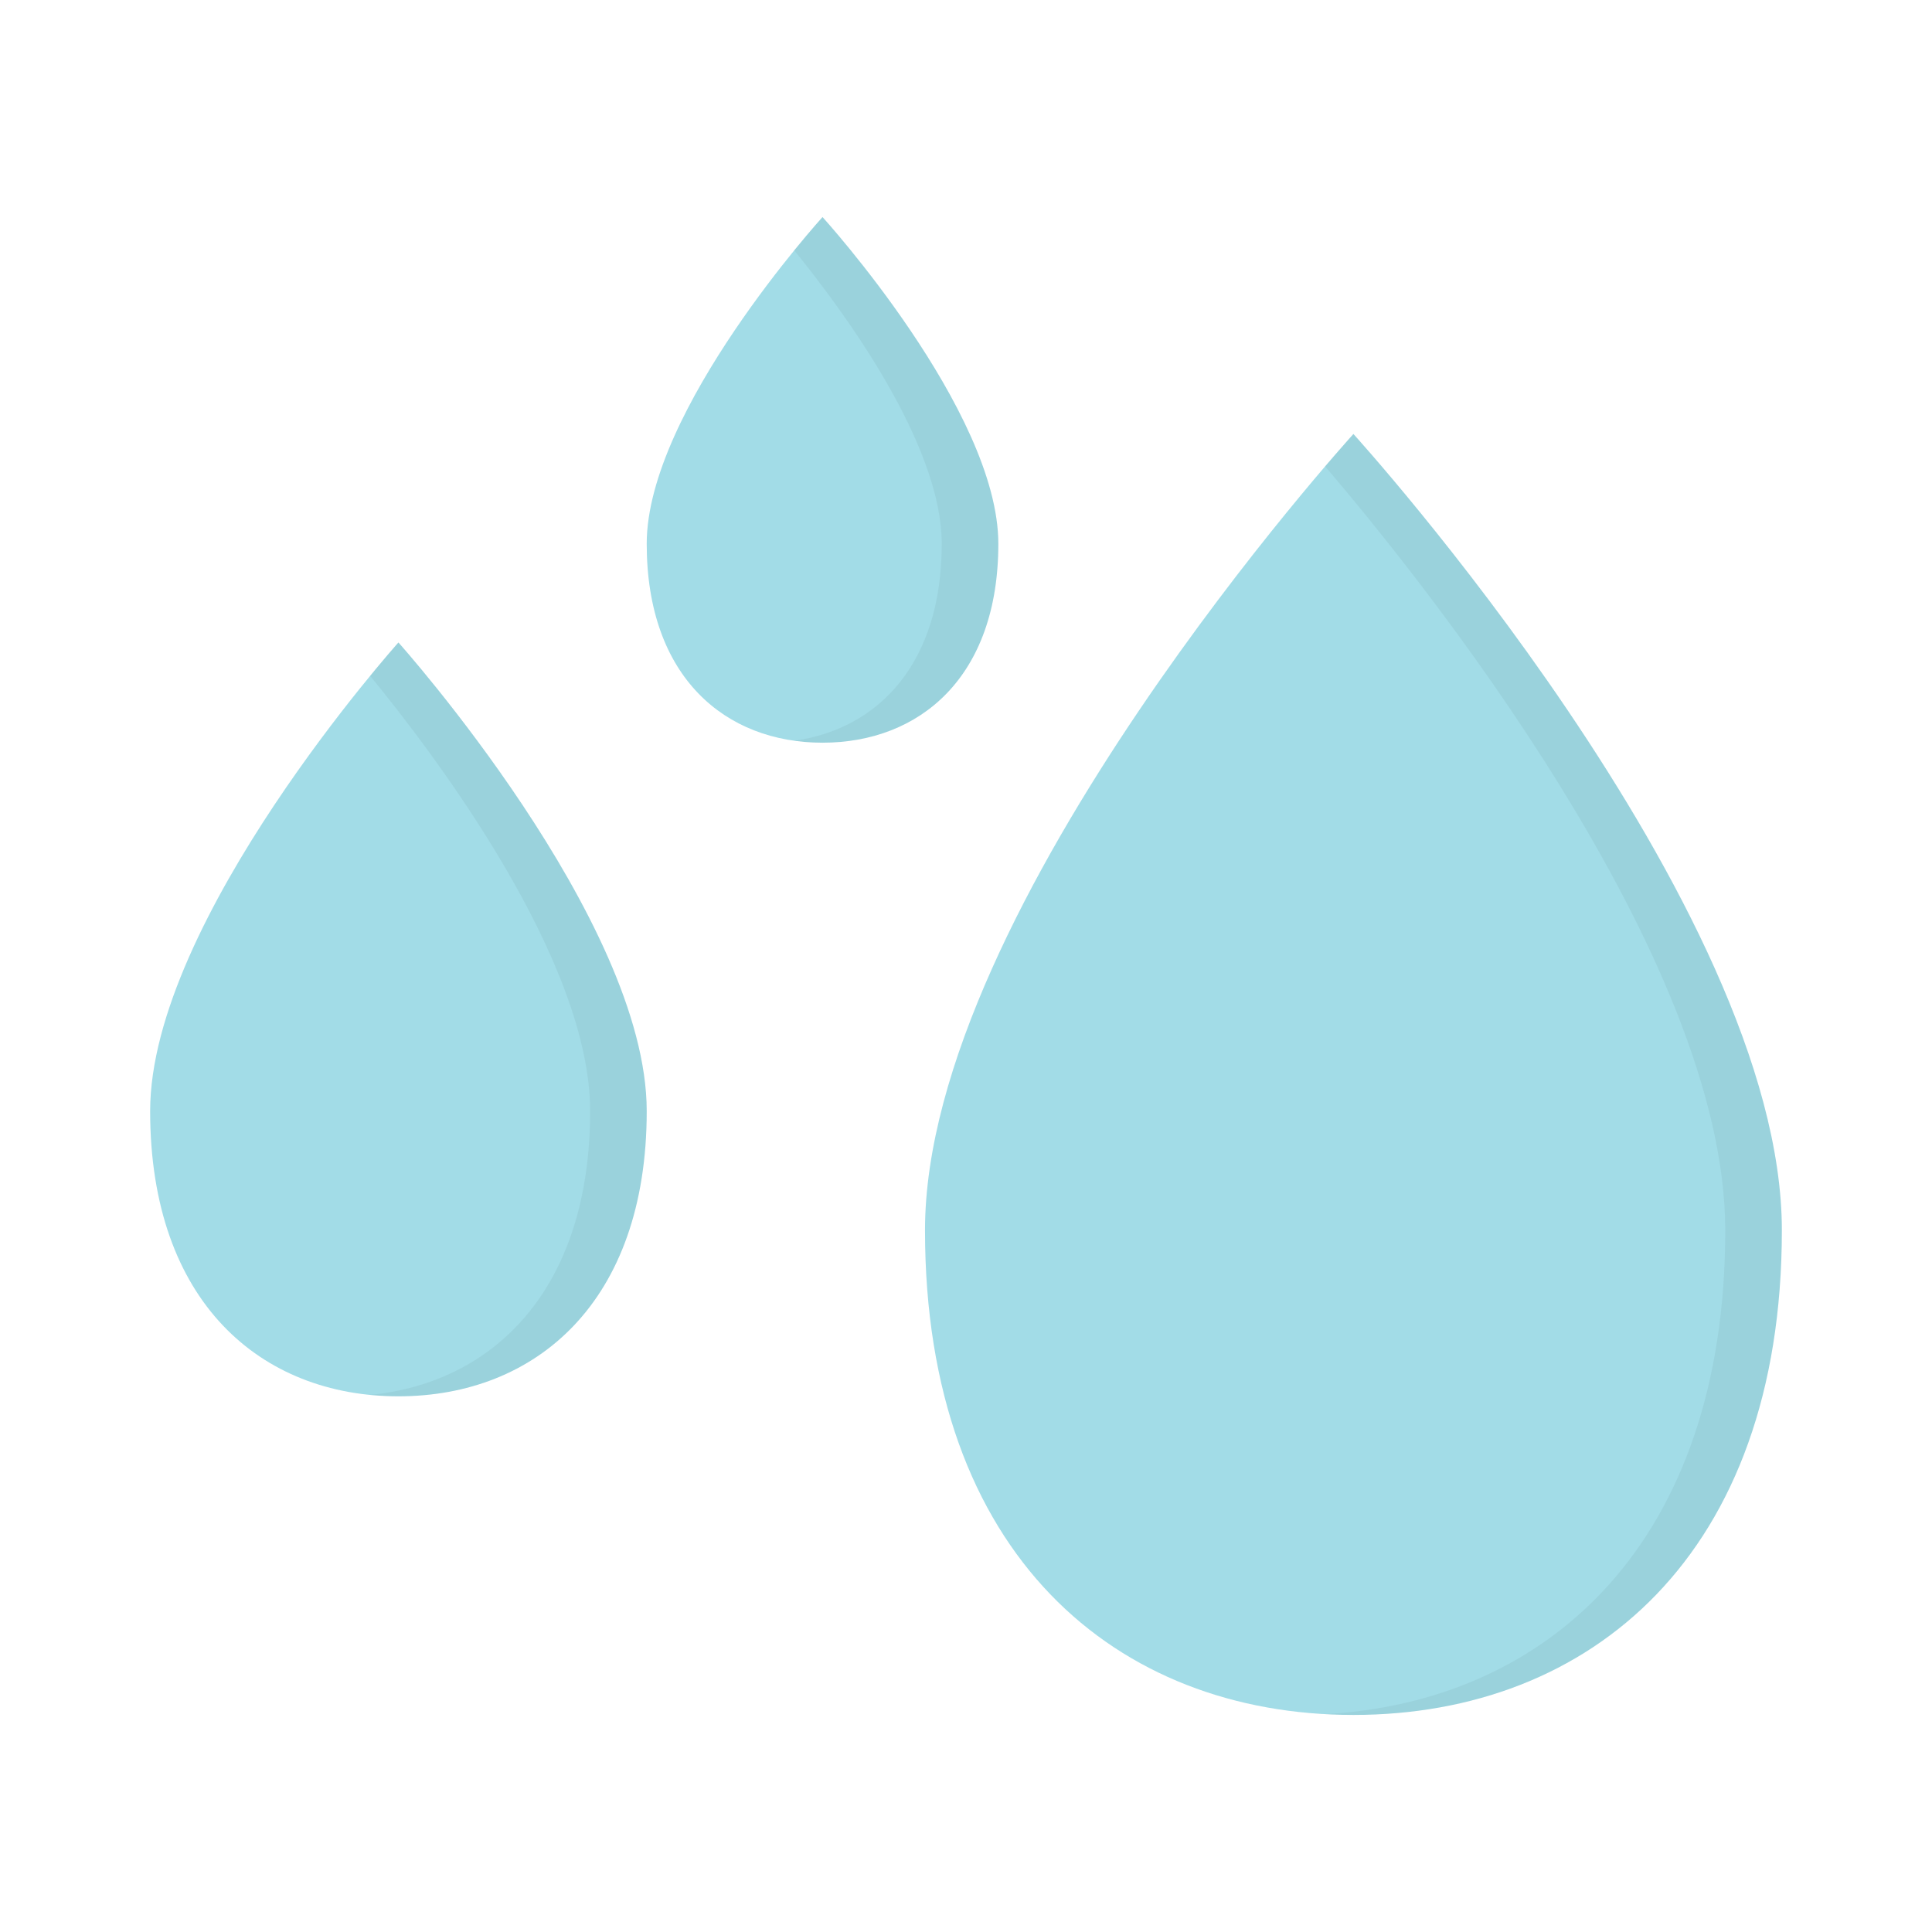 <svg xmlns="http://www.w3.org/2000/svg" width="512" height="512" enable-background="new 0 0 512 512" viewBox="0 0 512 512"><path fill="#A2DCE7" d="M472.21 326.031c0 86.14-50.831 128.444-113.54 128.444-62.7 0-113.534-42.305-113.534-128.444 0-86.141 113.534-211.02 113.534-211.02S472.21 239.891 472.21 326.031zM171.386 294.445c0 50.694-29.459 75.592-65.797 75.592-36.34 0-65.799-24.897-65.799-75.592 0-50.691 65.799-124.183 65.799-124.183S171.386 243.754 171.386 294.445zM264.568 144.115c0 35.348-20.862 52.706-46.591 52.706s-46.591-17.358-46.591-52.706 46.591-86.591 46.591-86.591S264.568 108.768 264.568 144.115z"/><path d="M472.21 326.035c0 86.14-50.83 128.439-113.54 128.439-2.52 0-5.02-.069-7.5-.21 59.21-3.26 106.04-45.55 106.04-128.229 0-72.641-80.72-172.81-106.04-202.44 4.71-5.51 7.5-8.58 7.5-8.58S472.21 239.885 472.21 326.035zM171.39 294.445c0 50.689-29.46 75.59-65.8 75.59-2.54 0-5.04-.12-7.5-.37 32.811-3.23 58.3-28.07 58.3-75.22 0-40.03-41.04-94.291-58.3-115.331 4.59-5.6 7.5-8.85 7.5-8.85S171.39 243.755 171.39 294.445zM264.57 144.115c0 35.35-20.86 52.71-46.59 52.71-2.551 0-5.061-.17-7.5-.52 22.17-3.11 39.09-20.35 39.09-52.19 0-26.36-25.91-61.57-39.09-77.76 4.489-5.52 7.5-8.83 7.5-8.83S264.57 108.765 264.57 144.115z" opacity=".05"/></svg>